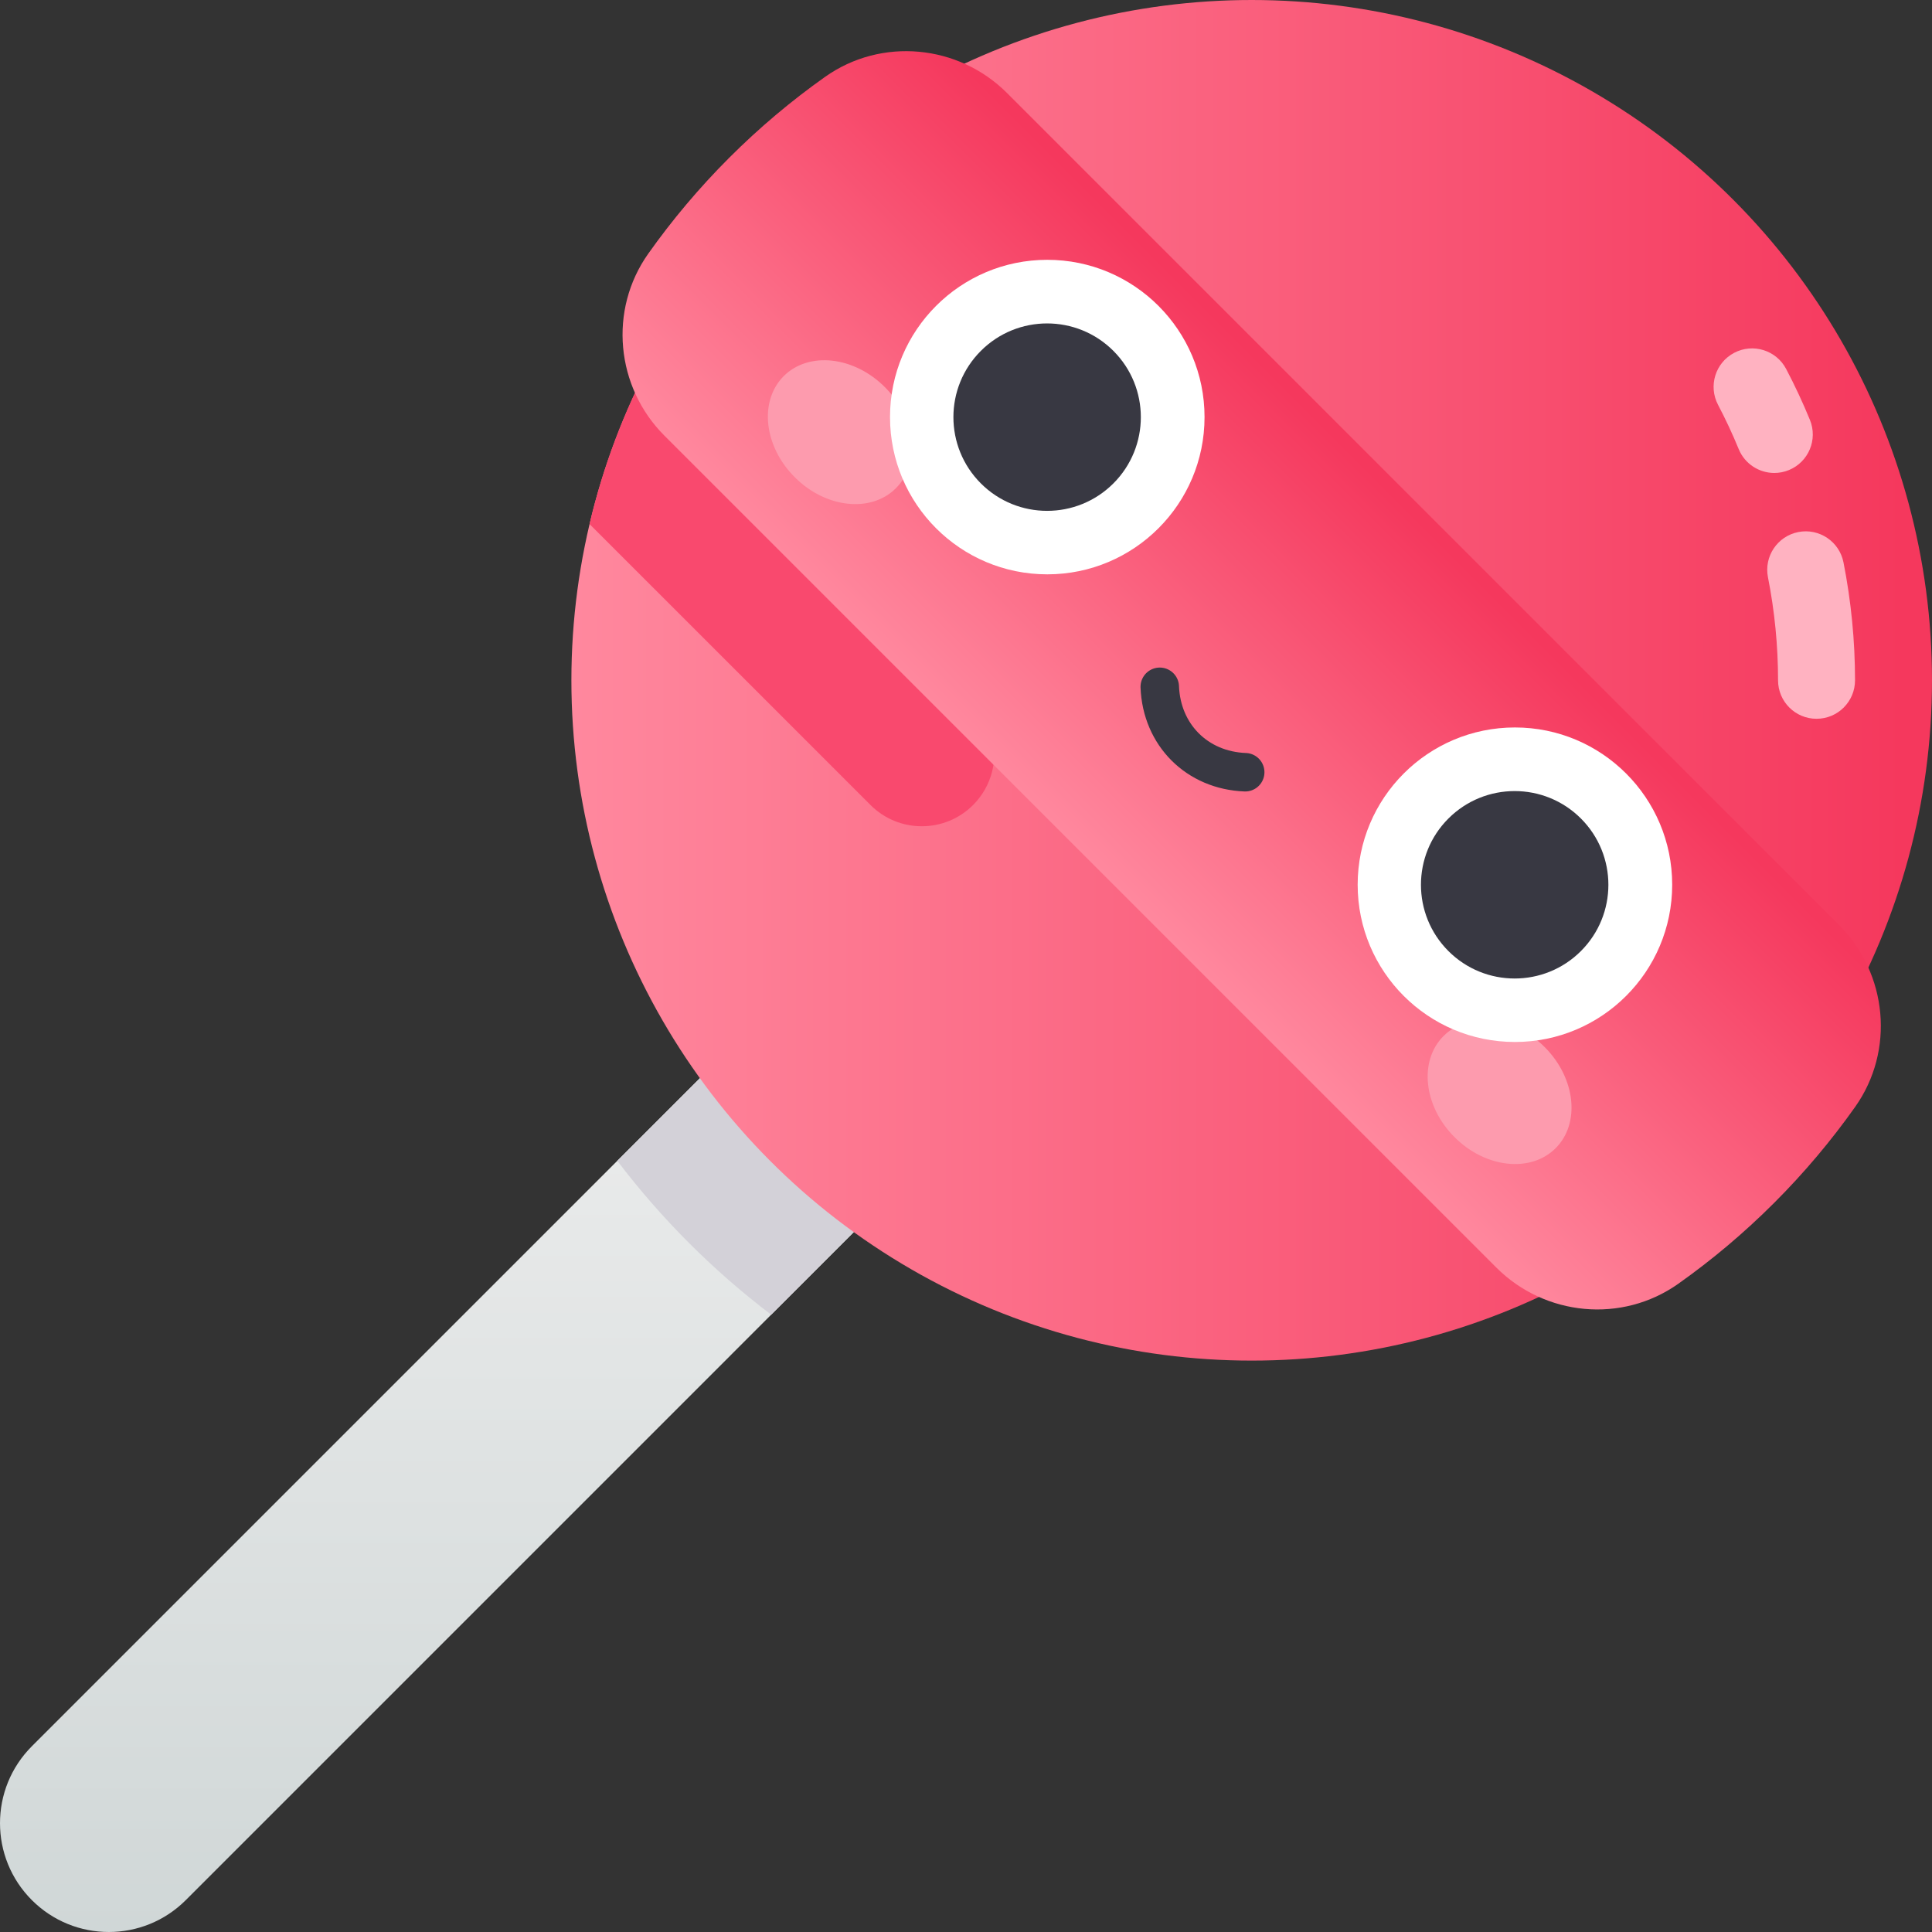 <svg id="Capa_1" enable-background="new 0 0 502 502" height="512" viewBox="0 0 502 502" width="512" xmlns="http://www.w3.org/2000/svg" xmlns:xlink="http://www.w3.org/1999/xlink"><rect x="0" y="0" width="502" height="502" fill="#333333" stroke="none"/><linearGradient id="SVGID_1_" gradientUnits="userSpaceOnUse" x1="127.78" x2="127.78" y1="502" y2="246.44"><stop offset="0" stop-color="#d0d7d7"/><stop offset="1" stop-color="#efefef"/></linearGradient><linearGradient id="lg1"><stop offset="0" stop-color="#ff889e"/><stop offset=".979" stop-color="#f5385d"/></linearGradient><linearGradient id="SVGID_2_" gradientUnits="userSpaceOnUse" x1="148.467" x2="502" xlink:href="#lg1" y1="176.766" y2="176.766"/><linearGradient id="SVGID_3_" gradientUnits="userSpaceOnUse" x1="280.72" x2="369.746" xlink:href="#lg1" y1="221.28" y2="132.255"/><g><path d="m215.573 246.44-207.291 207.292c-11.042 11.042-11.042 28.945 0 39.987s28.945 11.042 39.987 0l207.291-207.292z" fill="url(#SVGID_1_)"/><path d="m160.393 301.621c5.679 7.466 11.889 14.604 18.635 21.351 6.747 6.747 13.886 12.957 21.352 18.636l55.181-55.181-39.987-39.987z" fill="#d3d1d8"/><circle cx="325.234" cy="176.766" fill="url(#SVGID_2_)" r="176.766"/><g><path d="m472 186.766c-5.522 0-9.999-4.476-10-9.999-.001-8.963-.884-17.97-2.622-26.77-1.071-5.418 2.454-10.678 7.872-11.749 5.418-1.068 10.678 2.454 11.749 7.872 1.99 10.074 3 20.384 3.002 30.644.001 5.523-4.476 10-9.999 10.001-.001.001-.002.001-.002.001z" fill="#ffb2c1"/></g><g><path d="m461.028 122.893c-3.937 0-7.669-2.339-9.255-6.207-1.598-3.895-3.405-7.766-5.371-11.505-2.571-4.888-.692-10.935 4.196-13.505 4.888-2.572 10.935-.691 13.505 4.196 2.259 4.296 4.336 8.745 6.173 13.223 2.096 5.11-.347 10.951-5.457 13.047-1.242.509-2.527.751-3.791.751z" fill="#ffb2c1"/></g><path d="m257.616 190.581-35.75-123.073-24.909-12.332c-22.25 23.453-36.846 51.502-43.772 80.995l72.999 72.998c7.362 7.362 19.298 7.362 26.66 0 4.862-4.861 6.691-11.985 4.772-18.588z" fill="#f9496e"/><path d="m477.817 240.326-216.143-216.143c-12.662-12.662-32.662-14.564-47.279-4.219-8.752 6.194-17.097 13.207-24.928 21.038s-14.844 16.176-21.038 24.928c-10.344 14.617-8.443 34.617 4.219 47.279l216.144 216.144c12.662 12.662 32.662 14.564 47.279 4.219 8.752-6.194 17.097-13.207 24.928-21.038s14.844-16.176 21.038-24.928c10.344-14.618 8.442-34.618-4.22-47.28z" fill="url(#SVGID_3_)"/><g><ellipse cx="218.245" cy="112.283" fill="#fd9bae" rx="16.56" ry="20.607" transform="matrix(.707 -.707 .707 .707 -15.473 187.209)"/><ellipse cx="389.717" cy="283.755" fill="#fd9bae" rx="16.56" ry="20.607" transform="matrix(.707 -.707 .707 .707 -86.5 358.682)"/><circle cx="272.119" cy="108.37" fill="#fff" r="40.862"/><circle cx="393.63" cy="229.881" fill="#fff" r="40.862"/><g fill="#383842"><ellipse cx="272.119" cy="108.37" rx="24.354" ry="24.354" transform="matrix(.707 -.707 .707 .707 3.073 224.158)"/><ellipse cx="393.63" cy="229.881" rx="24.354" ry="24.354" transform="matrix(.707 -.707 .707 .707 -47.259 345.669)"/></g><path d="m301.349 178.455c.472 12.5 9.696 21.724 22.196 22.196" fill="none" stroke="#383842" stroke-linecap="round" stroke-miterlimit="10" stroke-width="10"/></g></g></svg>